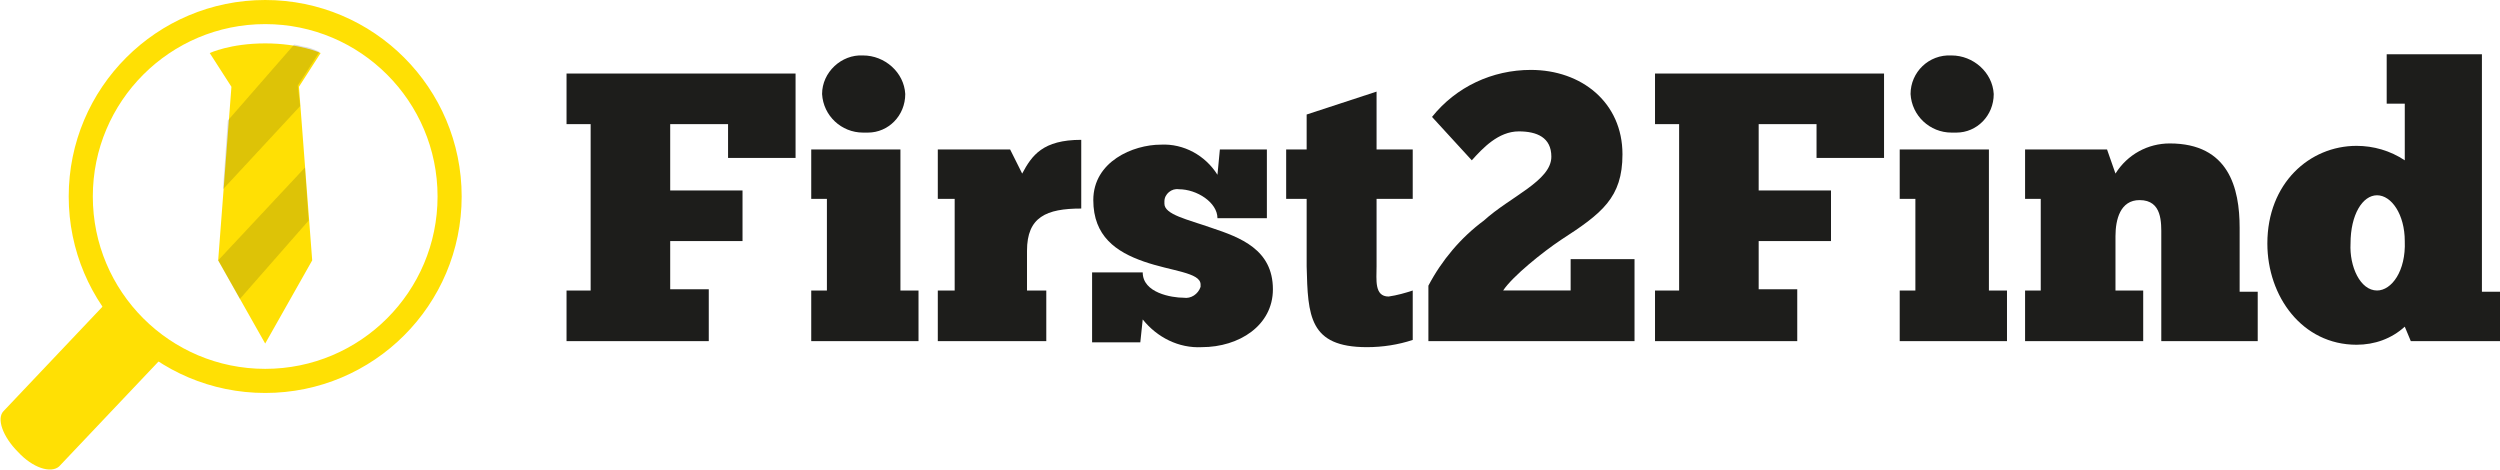 <?xml version="1.0" encoding="utf-8"?>
<!-- Generator: Adobe Illustrator 23.1.1, SVG Export Plug-In . SVG Version: 6.00 Build 0)  -->
<svg version="1.1" id="Laag_1" xmlns="http://www.w3.org/2000/svg" xmlns:xlink="http://www.w3.org/1999/xlink" x="0px" y="0px"
	 viewBox="0 0 207.4 39" style="enable-background:new 0 0 207.4 39;" xml:space="preserve">
<style type="text/css">
	.st0{fill:#1D1D1B;}
	.st1{fill:#FFE004;}
	.st2{fill:none;stroke:#FFE004;stroke-width:2;stroke-miterlimit:10;}
	.st3{opacity:0.15;fill:#1D1D1B;}
</style>
<title>f2f logo</title>
<path class="st0" d="M66,6.1v7h-5.6v-2.8h-4.8v5.5h6v4.2h-6v4h3.2v4.3H47v-4.2h2V10.3h-2V6.1H66z"/>
<path class="st0" d="M67.3,28.3v-4.2h1.3v-7.6h-1.3v-4.1h7.4v11.7h1.5v4.2H67.3z M71.6,4.6c1.8,0,3.4,1.4,3.5,3.2
	c0,1.8-1.4,3.2-3.1,3.2c-0.1,0-0.2,0-0.4,0c-1.8,0-3.3-1.4-3.4-3.2C68.2,6,69.8,4.5,71.6,4.6C71.6,4.6,71.6,4.6,71.6,4.6z"/>
<path class="st0" d="M77.8,28.3v-4.2h1.4v-7.6h-1.4v-4.1h6l1,2c0.8-1.5,1.7-2.8,4.9-2.8v5.7c-2.9,0-4.5,0.7-4.5,3.5v3.3h1.6v4.2
	H77.8L77.8,28.3z"/>
<path class="st0" d="M90.6,22.6h4.2c0,1.7,2.4,2.1,3.4,2.1c0.6,0.1,1.2-0.3,1.4-0.9c0-0.1,0-0.1,0-0.2c0-1-2.4-1.1-4.7-1.9
	s-4.2-2.1-4.2-5.1c0-3.2,3.3-4.6,5.6-4.6c1.9-0.1,3.7,0.9,4.7,2.5l0.2-2.1h3.9v5.7H101c0-1.3-1.7-2.4-3.2-2.4
	c-0.6-0.1-1.2,0.4-1.2,1c0,0.1,0,0.1,0,0.2c0,0.9,1.9,1.3,3.9,2c2.4,0.8,5.1,1.8,5.1,5.1c0,3-2.8,4.8-5.9,4.8
	c-1.9,0.1-3.7-0.8-4.9-2.3l-0.2,1.9h-4L90.6,22.6L90.6,22.6z"/>
<path class="st0" d="M108.4,12.4V9.5l5.8-1.9v4.8h3v4.1h-3v5.6c0,1.1-0.2,2.5,1,2.5c0.7-0.1,1.4-0.3,2-0.5v4.1
	c-1.2,0.4-2.5,0.6-3.8,0.6c-4.8,0-4.9-2.6-5-6.7v-5.6h-1.7v-4.1H108.4z"/>
<path class="st0" d="M118.8,9.7c2-2.5,5-3.9,8.2-3.9c4.2,0,7.6,2.7,7.6,7c0,3.6-1.7,4.9-5.1,7.1c-1.5,1-4,3-4.8,4.2h5.6v-2.6h5.3
	v6.8h-17.1v-4.6c1.1-2.1,2.7-4,4.6-5.4c2.2-2,5.6-3.3,5.6-5.3c0-1.6-1.2-2.1-2.7-2.1c-1.7,0-3,1.4-3.9,2.4L118.8,9.7z"/>
<path class="st0" d="M156.3,6.1v7h-5.6v-2.8h-4.8v5.5h6v4.2h-6v4h3.2v4.3h-11.8v-4.2h2V10.3h-2V6.1H156.3L156.3,6.1z"/>
<path class="st0" d="M157.6,28.3v-4.2h1.3v-7.6h-1.3v-4.1h7.4v11.7h1.5v4.2H157.6z M161.9,4.6c1.8,0,3.4,1.4,3.5,3.2
	c0,1.8-1.4,3.2-3.1,3.2c-0.1,0-0.2,0-0.4,0c-1.8,0-3.3-1.4-3.4-3.2C158.5,6,160,4.5,161.9,4.6C161.9,4.6,161.9,4.6,161.9,4.6
	L161.9,4.6z"/>
<path class="st0" d="M168,28.3v-4.2h1.3v-7.6H168v-4.1h6.8l0.7,2c1-1.6,2.7-2.5,4.5-2.5c4.9,0,5.8,3.7,5.8,7v5.3h1.5v4.1h-8v-8.7
	c0-1.1,0.1-3-1.8-3c-1.6,0-2,1.6-2,3v4.5h2.3v4.2H168z"/>
<path class="st0" d="M198,8.6V4.5h7.9v19.7h1.5v4.1H200l-0.5-1.2c-1.1,1-2.5,1.5-4,1.5c-4.5,0-7.4-4-7.4-8.4c0-5,3.5-8.1,7.4-8.1
	c1.4,0,2.8,0.4,4,1.2V8.6H198z M197.2,24.1c1.2,0,2.4-1.6,2.3-4.1c0-2.2-1.1-3.8-2.3-3.8s-2.2,1.6-2.2,4
	C194.9,22.1,195.8,24.1,197.2,24.1z"/>
<path class="st1" d="M1.5,37.5L1.5,37.5c-1.3-1.3-1.8-2.8-1.2-3.4l9-9.5l4.6,4.6l-9,9.5C4.2,39.3,2.7,38.8,1.5,37.5z"/>
<path class="st1" d="M18.1,21.6l1.1-14.4l-1.8-2.8c0,0,1.7-0.8,4.6-0.8s4.6,0.8,4.6,0.8l-1.8,2.8l1.1,14.4L22,28.5L18.1,21.6z"/>
<circle class="st2" cx="22" cy="16.3" r="15.3"/>
<path class="st3" d="M24.9,8.8l-6.4,6.9l0.4-5.7l5.5-6.3c0.2,0,0.8,0.2,1,0.2c0.5,0.1,1.1,0.4,1.1,0.4l0,0l-1.8,2.8L24.9,8.8z"/>
<polygon class="st3" points="25.6,18.3 19.9,24.8 18.1,21.6 25.3,13.9 "/>
</svg>
